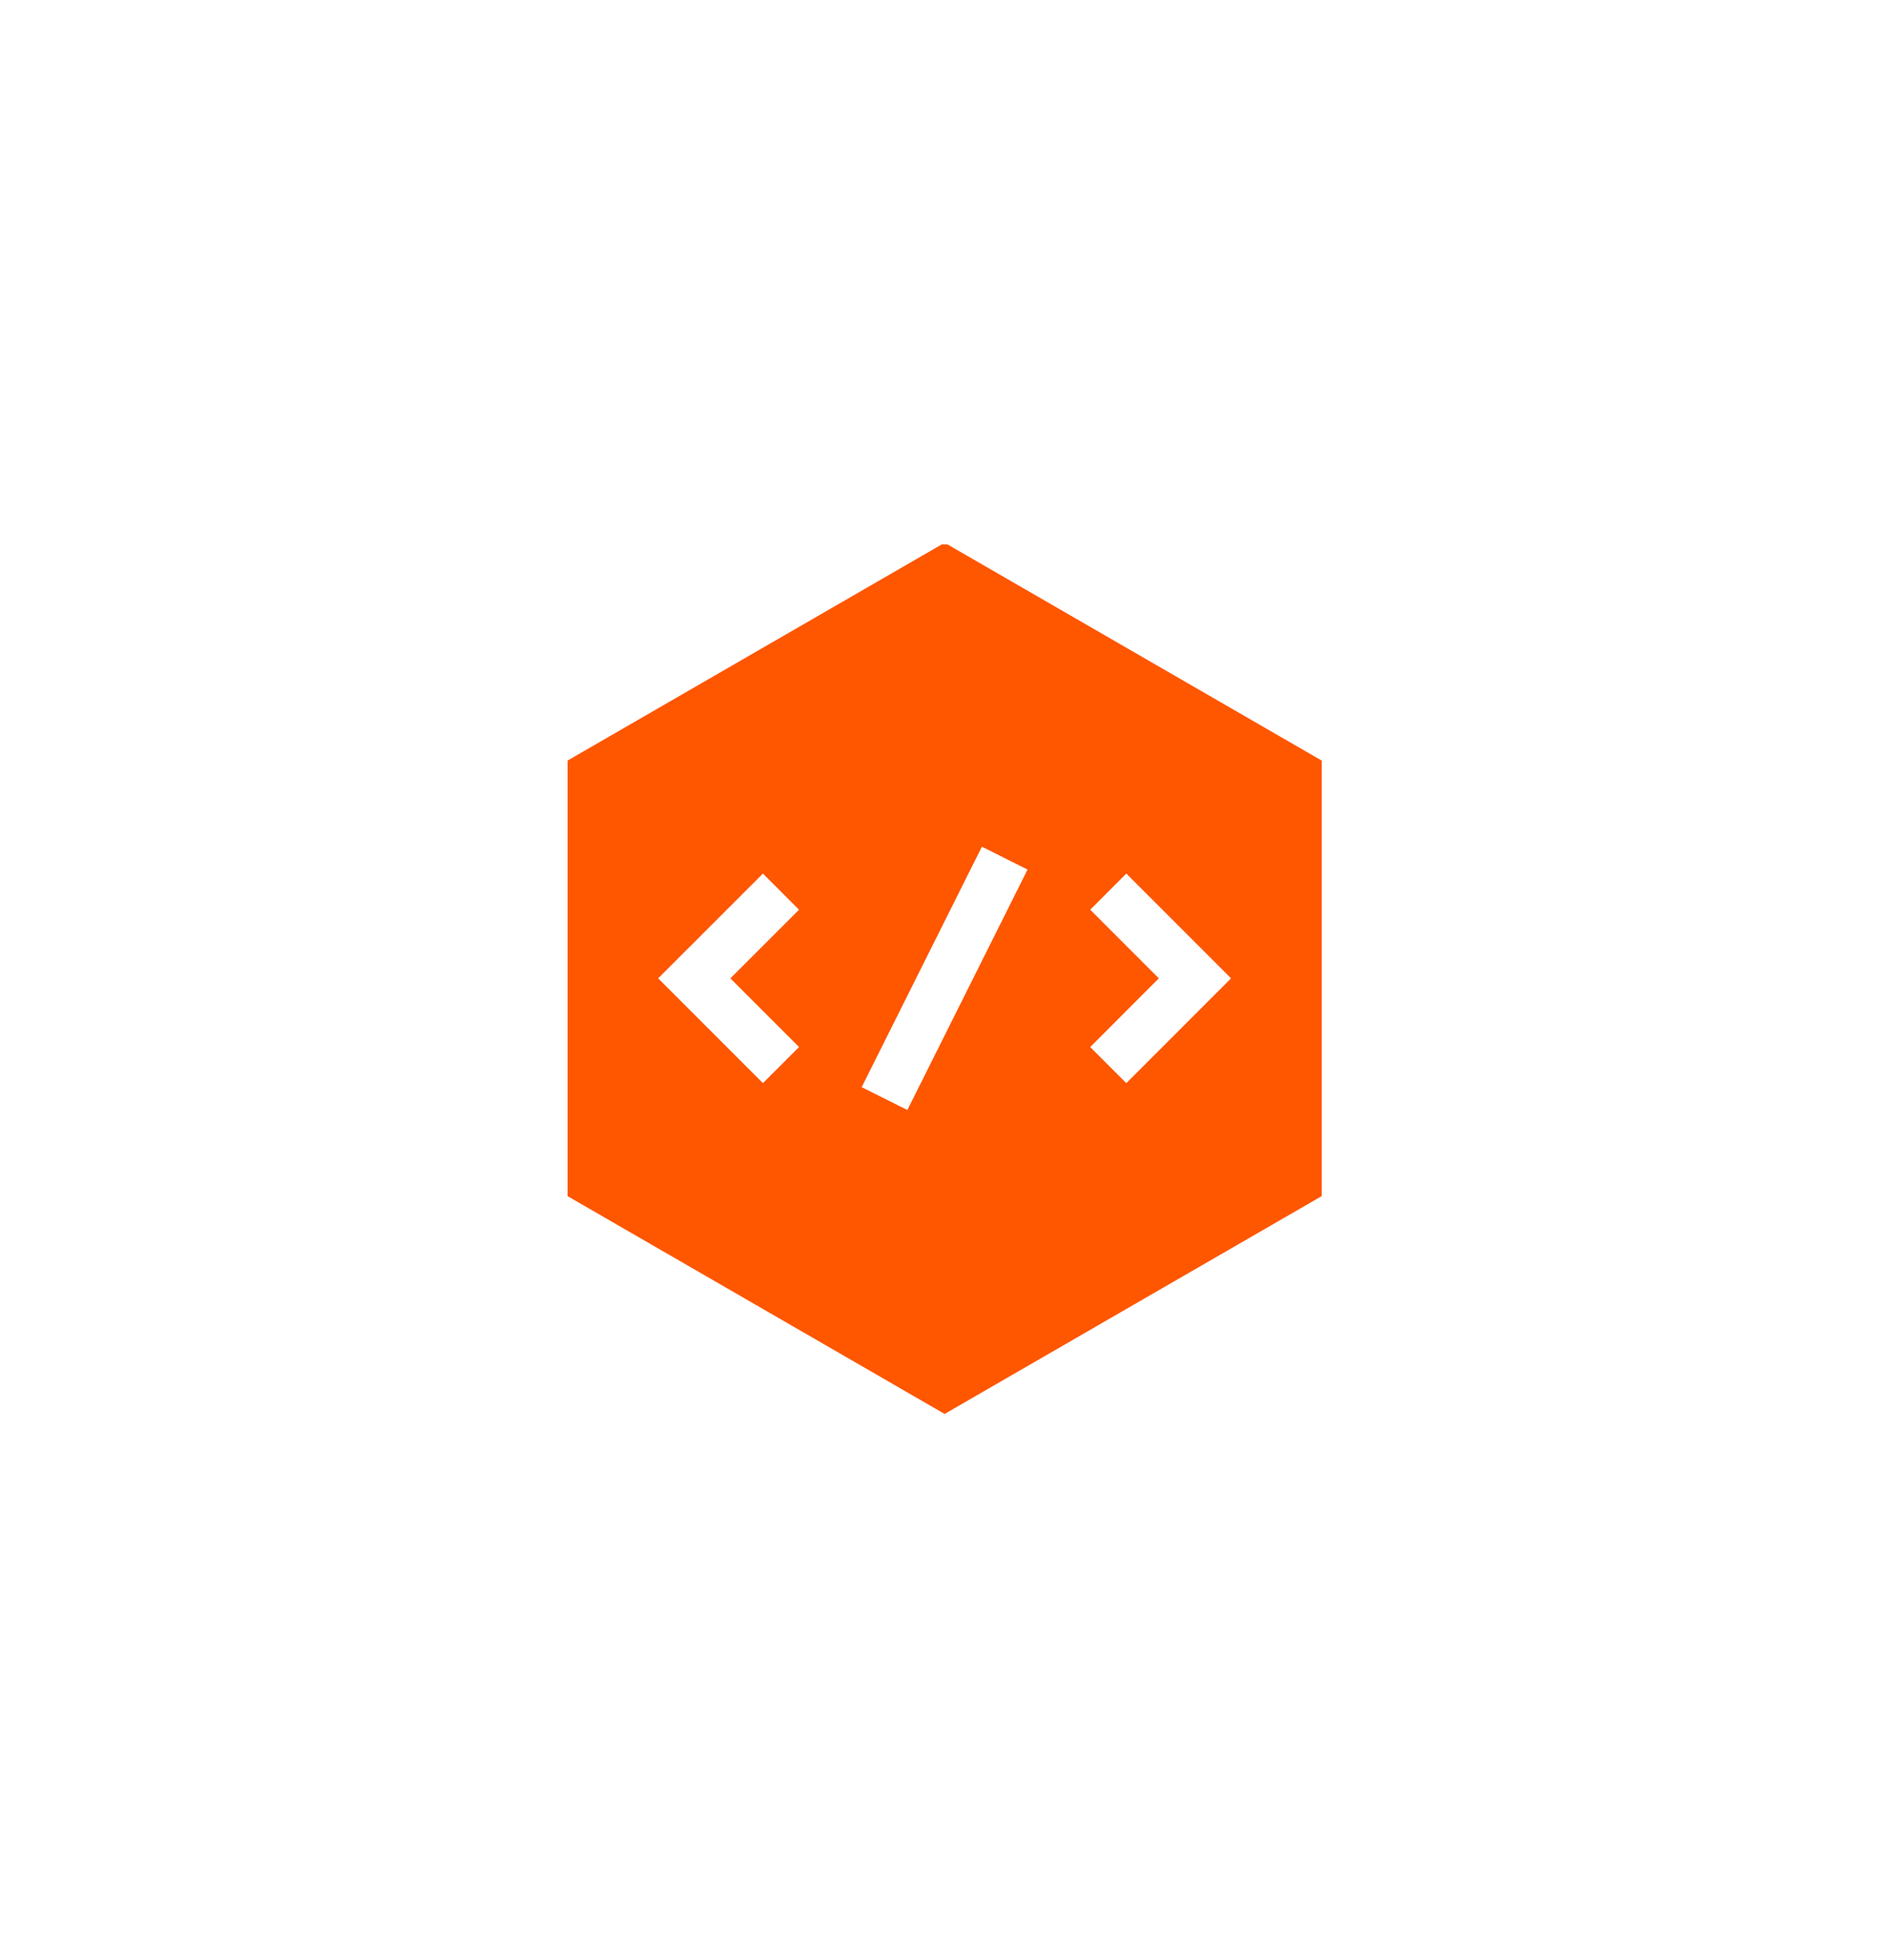 <svg xmlns="http://www.w3.org/2000/svg" width="52" height="54" viewBox="0 0 52 54" fill="none">
  <g clip-path="url(#clip0_1_1254)" filter="url(#filter0_d_1_1254)">
    <path d="M26.031 4.953L15.641 10.953V22.953L26.031 28.953L36.421 22.953V10.953L26.031 4.953ZM22.019 18.845L21.024 19.84L18.137 16.953L21.024 14.067L22.019 15.062L20.127 16.953L22.019 18.845ZM25.004 20.58L23.745 19.951L27.058 13.326L28.316 13.956L25.004 20.58ZM31.038 19.84L30.043 18.845L31.934 16.953L30.043 15.062L31.038 14.066L33.924 16.953L31.038 19.84Z" fill="#FF5600"/>
  </g>
  <defs>
    <filter id="filter0_d_1_1254" x="-1" y="0" width="54" height="54" filterUnits="userSpaceOnUse" color-interpolation-filters="sRGB">
      <feFlood flood-opacity="0" result="BackgroundImageFix"/>
      <feColorMatrix in="SourceAlpha" type="matrix" values="0 0 0 0 0 0 0 0 0 0 0 0 0 0 0 0 0 0 127 0" result="hardAlpha"/>
      <feOffset dy="10"/>
      <feGaussianBlur stdDeviation="7.5"/>
      <feColorMatrix type="matrix" values="0 0 0 0 1 0 0 0 0 0.337 0 0 0 0 0 0 0 0 0.2 0"/>
      <feBlend mode="normal" in2="BackgroundImageFix" result="effect1_dropShadow_1_1254"/>
      <feBlend mode="normal" in="SourceGraphic" in2="effect1_dropShadow_1_1254" result="shape"/>
    </filter>
    <clipPath id="clip0_1_1254">
      <rect width="24" height="24" fill="white" transform="translate(14 5)"/>
    </clipPath>
  </defs>
</svg>